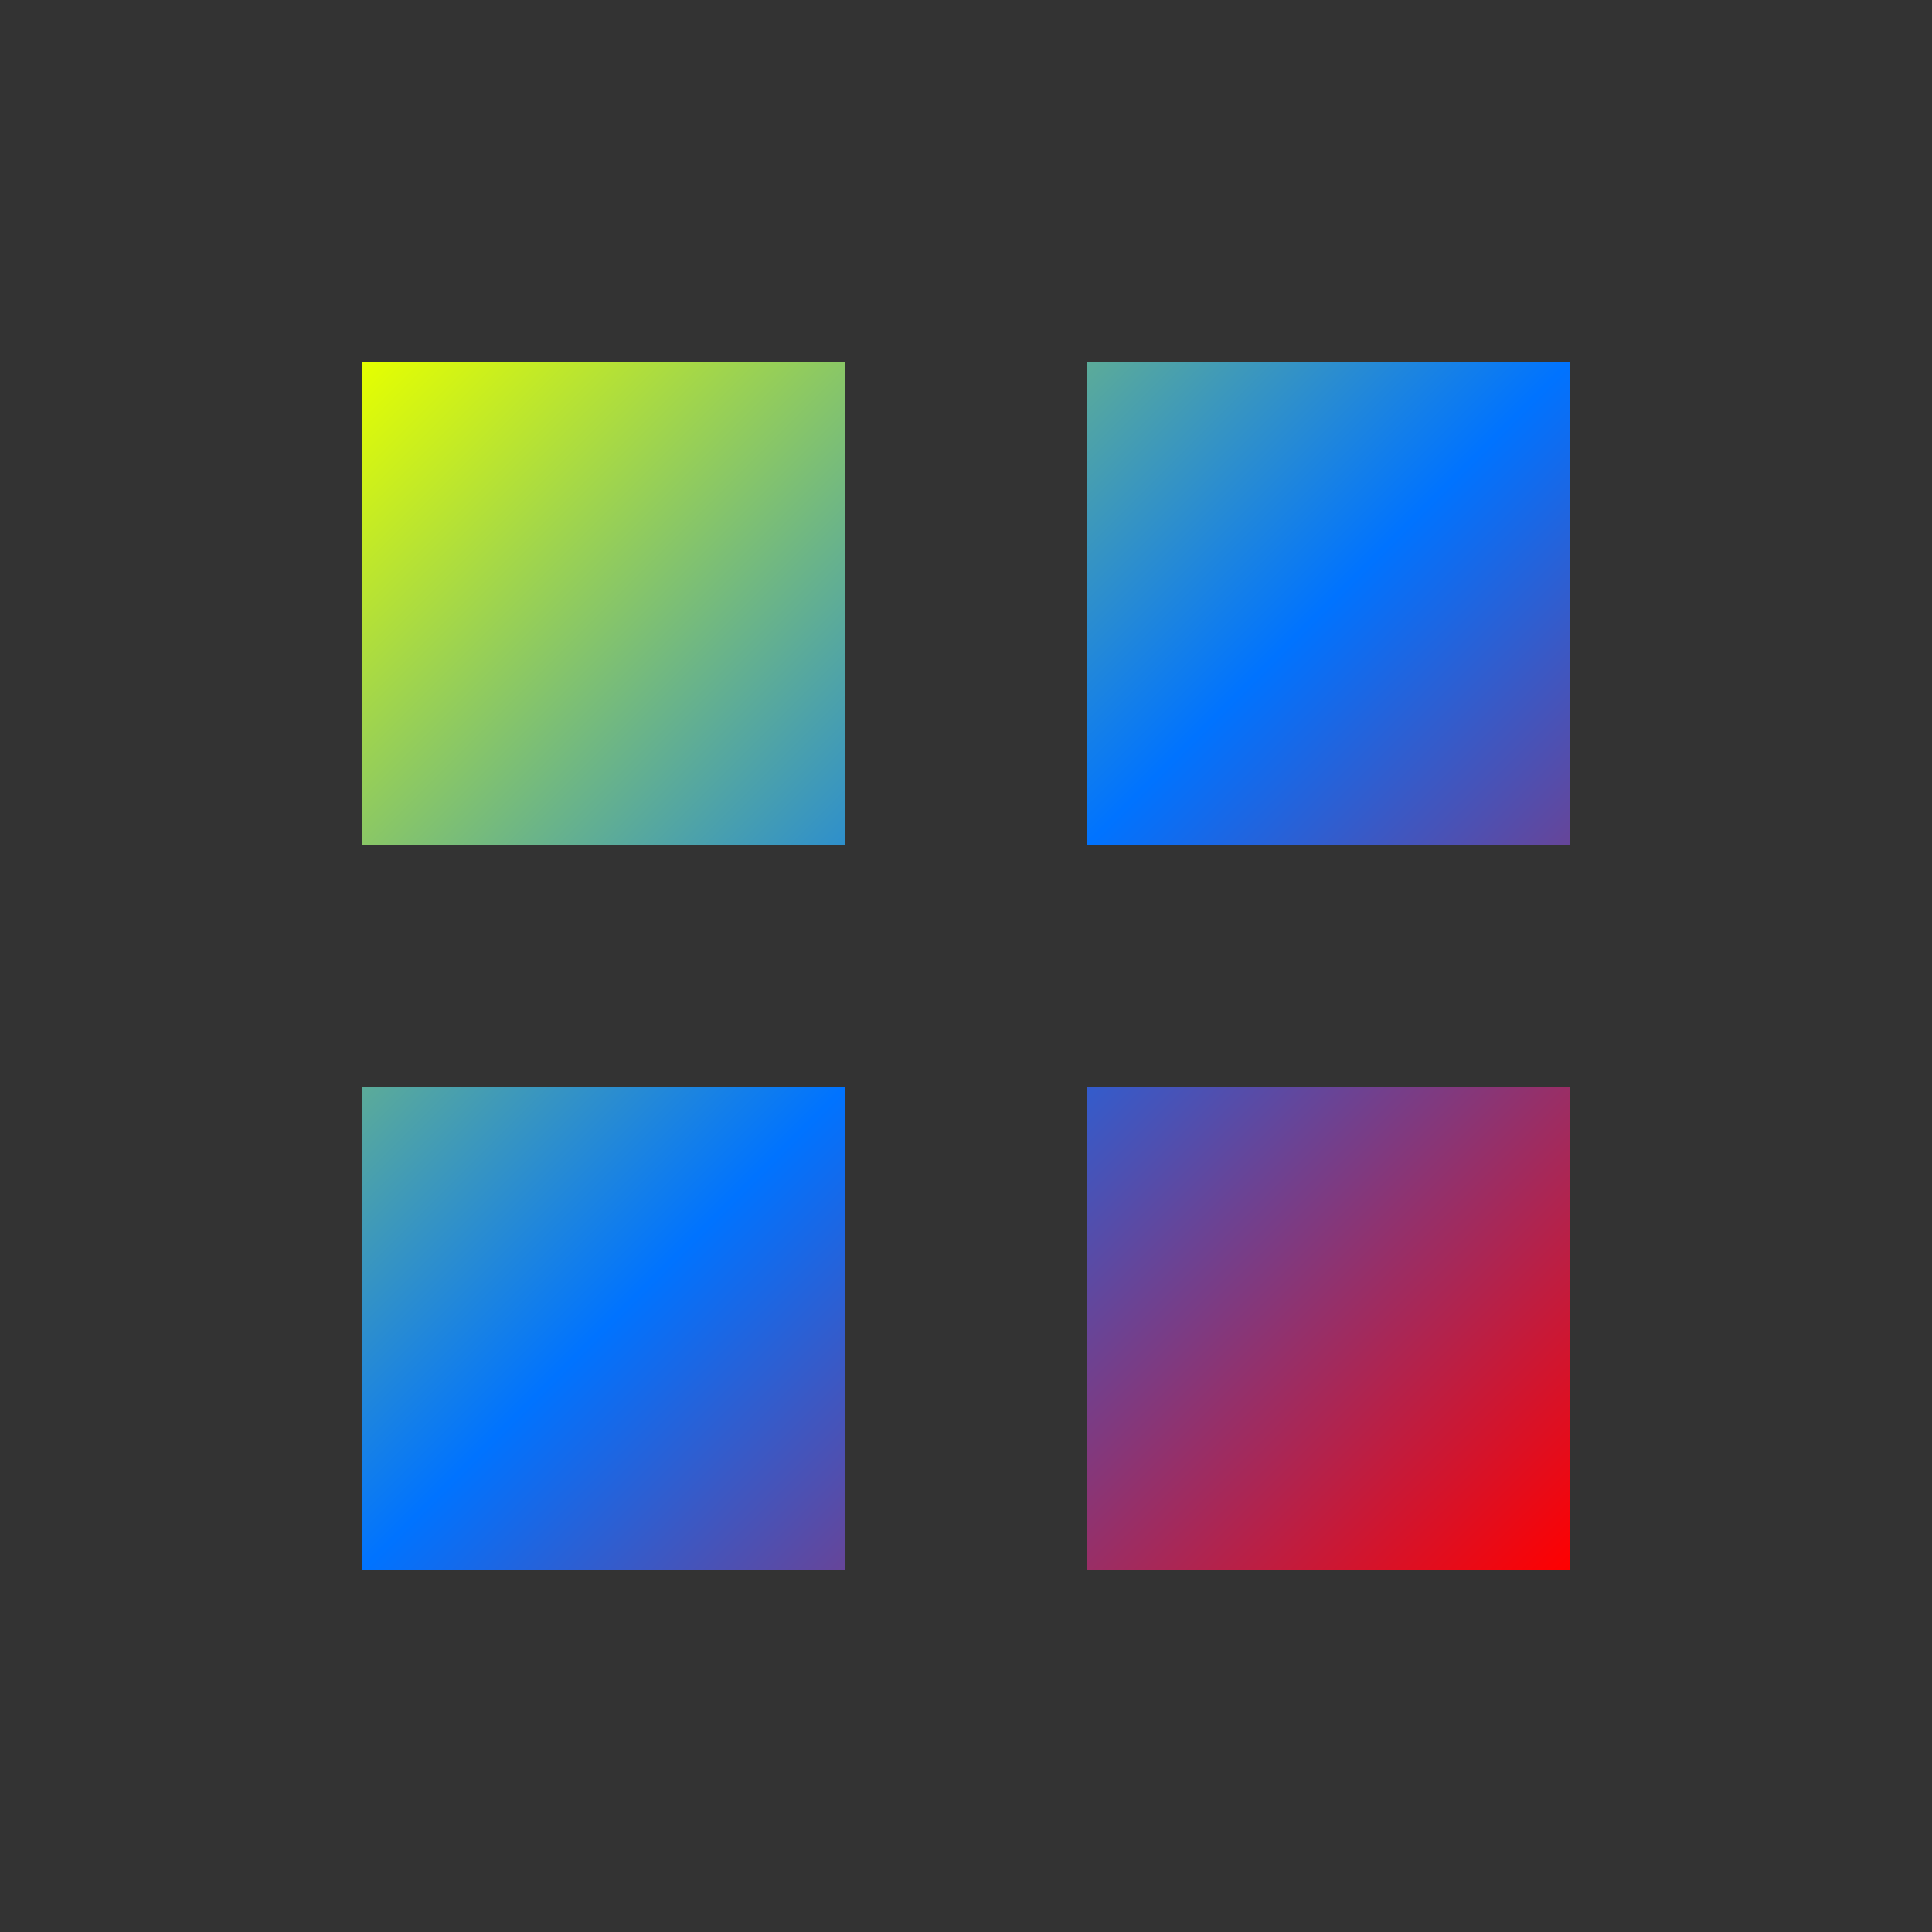 <svg xmlns="http://www.w3.org/2000/svg" xmlns:xlink="http://www.w3.org/1999/xlink" width="16" height="16" viewBox="0 0 16 16" version="1.1"><rect x="0" y="0" width="16" height="16" fill="#333333" stroke="none"/><defs><linearGradient id="linear0" x1="0%" x2="100%" y1="0%" y2="100%"><stop offset="0%" style="stop-color:#e5ff00; stop-opacity:1"/><stop offset="50%" style="stop-color:#0073ff; stop-opacity:1"/><stop offset="100%" style="stop-color:#ff0000; stop-opacity:1"/></linearGradient></defs><g id="surface1"><path style=" stroke:none;fill-rule:nonzero;fill:url(#linear0);fill-opacity:1;" d="M 3 3 L 3 7 L 7 7 L 7 3 Z M 9 3 L 9 7 L 13 7 L 13 3 Z M 3 9 L 3 13 L 7 13 L 7 9 Z M 9 9 L 9 13 L 13 13 L 13 9 Z M 9 9 "/></g></svg>
